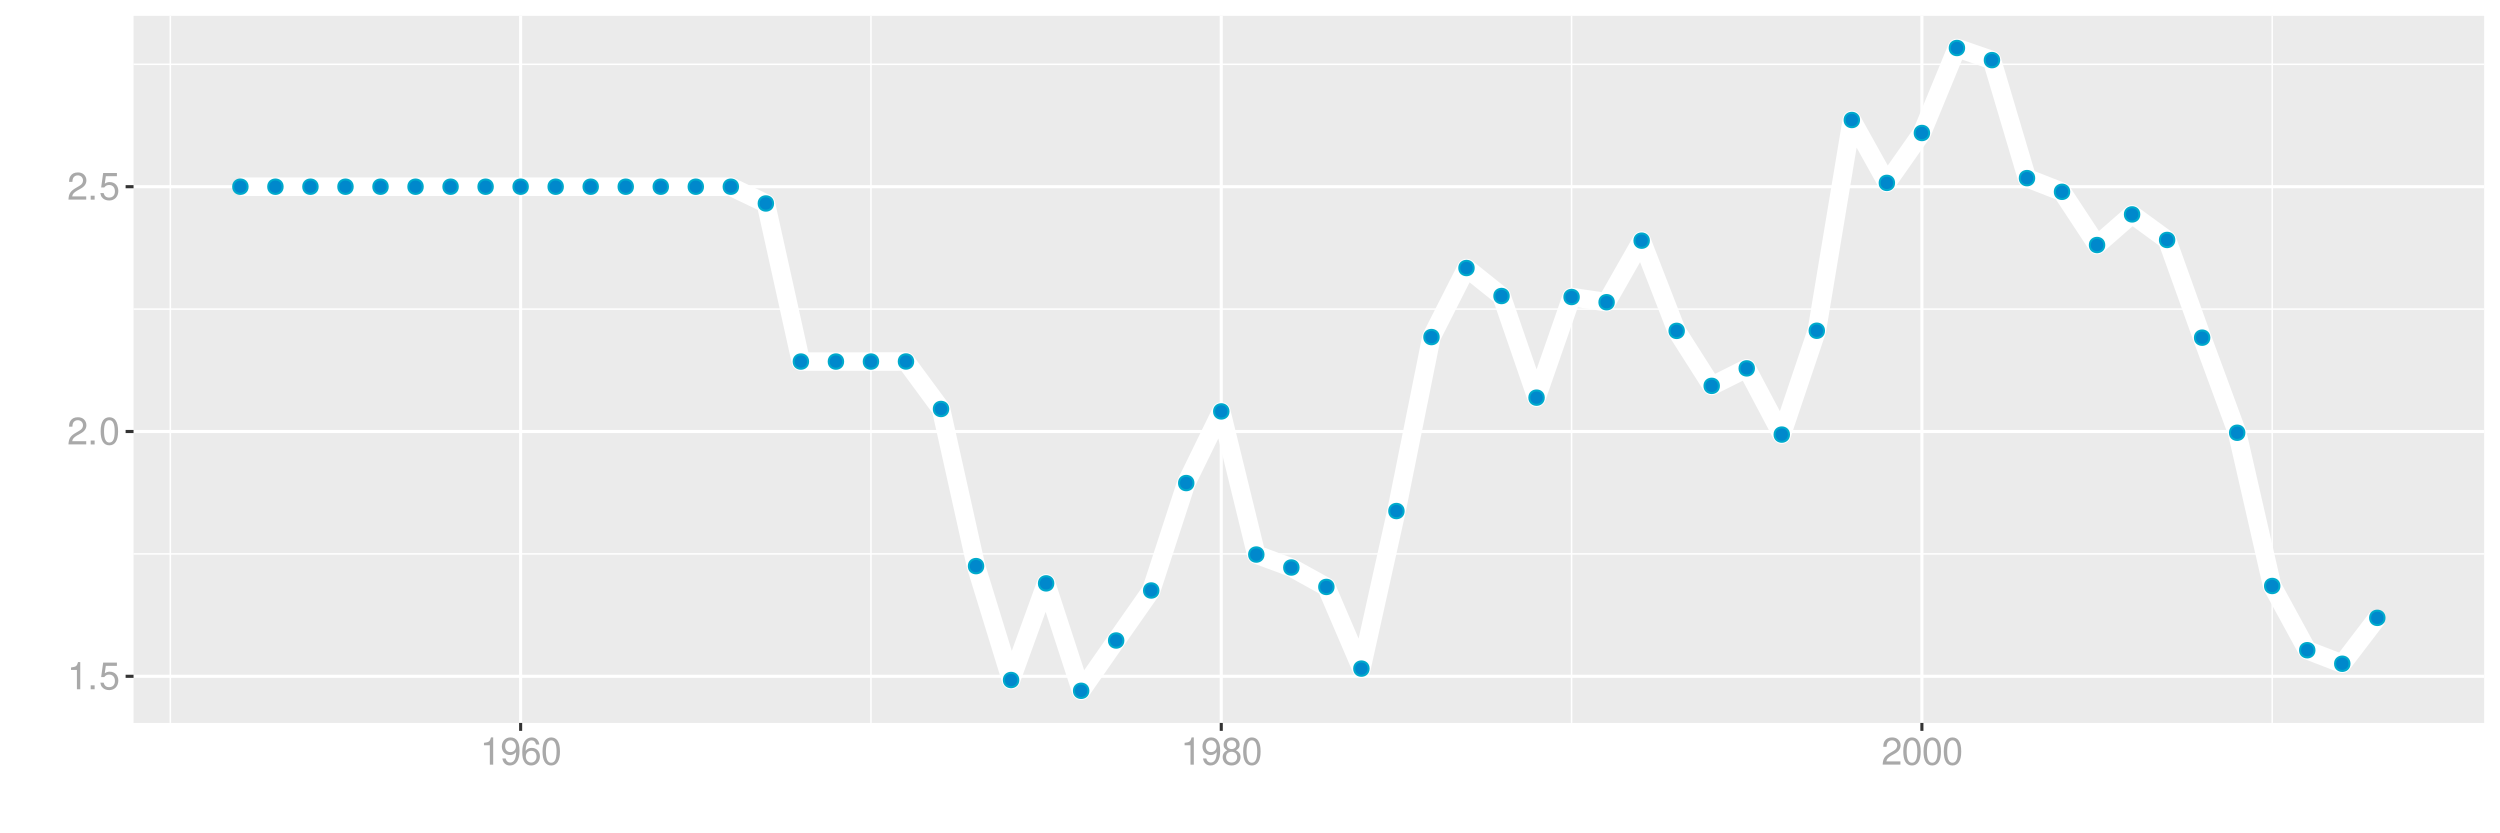 <?xml version="1.0" encoding="UTF-8"?>
<svg xmlns="http://www.w3.org/2000/svg" xmlns:xlink="http://www.w3.org/1999/xlink" width="864pt" height="288pt" viewBox="0 0 864 288" version="1.1">
<defs>
<g>
<symbol overflow="visible" id="glyph0-0">
<path style="stroke:none;" d=""/>
</symbol>
<symbol overflow="visible" id="glyph0-1">
<path style="stroke:none;" d="M 3.359 -6.688 L 3.359 0 L 4.516 0 L 4.516 -9.406 L 3.75 -9.406 C 3.359 -7.953 3.094 -7.766 1.328 -7.531 L 1.328 -6.688 Z M 3.359 -6.688 "/>
</symbol>
<symbol overflow="visible" id="glyph0-2">
<path style="stroke:none;" d="M 2.484 -1.359 L 1.125 -1.359 L 1.125 0 L 2.484 0 Z M 2.484 -1.359 "/>
</symbol>
<symbol overflow="visible" id="glyph0-3">
<path style="stroke:none;" d="M 6.188 -9.219 L 1.438 -9.219 L 0.734 -4.203 L 1.797 -4.203 C 2.328 -4.844 2.766 -5.062 3.5 -5.062 C 4.734 -5.062 5.5 -4.219 5.5 -2.844 C 5.5 -1.516 4.734 -0.719 3.484 -0.719 C 2.484 -0.719 1.875 -1.219 1.594 -2.266 L 0.453 -2.266 C 0.609 -1.516 0.734 -1.141 1.016 -0.812 C 1.531 -0.109 2.469 0.297 3.516 0.297 C 5.375 0.297 6.672 -1.047 6.672 -3 C 6.672 -4.828 5.453 -6.078 3.688 -6.078 C 3.047 -6.078 2.516 -5.906 1.984 -5.516 L 2.359 -8.094 L 6.188 -8.094 Z M 6.188 -9.219 "/>
</symbol>
<symbol overflow="visible" id="glyph0-4">
<path style="stroke:none;" d="M 6.578 -1.125 L 1.734 -1.125 C 1.844 -1.906 2.266 -2.406 3.391 -3.094 L 4.688 -3.828 C 5.984 -4.531 6.641 -5.5 6.641 -6.656 C 6.641 -7.438 6.328 -8.156 5.781 -8.672 C 5.234 -9.172 4.562 -9.406 3.688 -9.406 C 2.516 -9.406 1.656 -8.984 1.141 -8.172 C 0.812 -7.688 0.672 -7.094 0.656 -6.156 L 1.797 -6.156 C 1.828 -6.781 1.906 -7.156 2.062 -7.469 C 2.359 -8.047 2.969 -8.391 3.656 -8.391 C 4.688 -8.391 5.469 -7.641 5.469 -6.625 C 5.469 -5.875 5.047 -5.219 4.219 -4.766 L 3.031 -4.062 C 1.109 -2.953 0.547 -2.062 0.438 -0.016 L 6.578 -0.016 Z M 6.578 -1.125 "/>
</symbol>
<symbol overflow="visible" id="glyph0-5">
<path style="stroke:none;" d="M 3.578 -9.406 C 2.719 -9.406 1.938 -9.016 1.453 -8.375 C 0.859 -7.547 0.562 -6.297 0.562 -4.547 C 0.562 -1.375 1.594 0.297 3.578 0.297 C 5.531 0.297 6.594 -1.375 6.594 -4.469 C 6.594 -6.297 6.312 -7.516 5.688 -8.375 C 5.219 -9.016 4.453 -9.406 3.578 -9.406 Z M 3.578 -8.391 C 4.812 -8.391 5.422 -7.125 5.422 -4.578 C 5.422 -1.891 4.828 -0.656 3.547 -0.656 C 2.344 -0.656 1.734 -1.953 1.734 -4.531 C 1.734 -7.125 2.344 -8.391 3.578 -8.391 Z M 3.578 -8.391 "/>
</symbol>
<symbol overflow="visible" id="glyph0-6">
<path style="stroke:none;" d="M 0.688 -2.141 C 0.906 -0.609 1.891 0.297 3.297 0.297 C 4.328 0.297 5.234 -0.188 5.781 -1.047 C 6.359 -1.969 6.609 -3.109 6.609 -4.812 C 6.609 -6.391 6.391 -7.391 5.844 -8.234 C 5.328 -9 4.531 -9.406 3.516 -9.406 C 1.75 -9.406 0.5 -8.094 0.5 -6.266 C 0.5 -4.531 1.656 -3.312 3.328 -3.312 C 4.203 -3.312 4.844 -3.625 5.438 -4.344 C 5.422 -2 4.688 -0.719 3.375 -0.719 C 2.578 -0.719 2.016 -1.234 1.828 -2.141 Z M 3.5 -8.391 C 4.562 -8.391 5.375 -7.5 5.375 -6.297 C 5.375 -5.141 4.594 -4.328 3.453 -4.328 C 2.359 -4.328 1.656 -5.109 1.656 -6.359 C 1.656 -7.547 2.438 -8.391 3.5 -8.391 Z M 3.5 -8.391 "/>
</symbol>
<symbol overflow="visible" id="glyph0-7">
<path style="stroke:none;" d="M 6.469 -6.953 C 6.25 -8.484 5.266 -9.406 3.859 -9.406 C 2.844 -9.406 1.938 -8.906 1.391 -8.062 C 0.812 -7.141 0.562 -6 0.562 -4.297 C 0.562 -2.703 0.781 -1.703 1.344 -0.875 C 1.828 -0.109 2.641 0.297 3.656 0.297 C 5.406 0.297 6.672 -1.016 6.672 -2.844 C 6.672 -4.578 5.5 -5.797 3.844 -5.797 C 2.938 -5.797 2.219 -5.453 1.734 -4.766 C 1.734 -7.094 2.469 -8.391 3.781 -8.391 C 4.594 -8.391 5.141 -7.859 5.328 -6.953 Z M 3.703 -4.781 C 4.812 -4.781 5.5 -4 5.5 -2.75 C 5.5 -1.578 4.719 -0.719 3.672 -0.719 C 2.594 -0.719 1.797 -1.609 1.797 -2.812 C 1.797 -3.984 2.578 -4.781 3.703 -4.781 Z M 3.703 -4.781 "/>
</symbol>
<symbol overflow="visible" id="glyph0-8">
<path style="stroke:none;" d="M 5.078 -4.953 C 6.047 -5.531 6.344 -6 6.344 -6.891 C 6.344 -8.375 5.219 -9.406 3.578 -9.406 C 1.953 -9.406 0.812 -8.375 0.812 -6.906 C 0.812 -6 1.109 -5.547 2.047 -4.953 C 1 -4.422 0.484 -3.656 0.484 -2.609 C 0.484 -0.891 1.734 0.297 3.578 0.297 C 5.391 0.297 6.672 -0.891 6.672 -2.609 C 6.672 -3.656 6.156 -4.422 5.078 -4.953 Z M 3.578 -8.391 C 4.547 -8.391 5.172 -7.797 5.172 -6.859 C 5.172 -5.984 4.531 -5.391 3.578 -5.391 C 2.594 -5.391 1.969 -5.984 1.969 -6.891 C 1.969 -7.797 2.594 -8.391 3.578 -8.391 Z M 3.578 -4.438 C 4.719 -4.438 5.5 -3.672 5.5 -2.594 C 5.5 -1.453 4.734 -0.719 3.547 -0.719 C 2.438 -0.719 1.656 -1.484 1.656 -2.578 C 1.656 -3.688 2.422 -4.438 3.578 -4.438 Z M 3.578 -4.438 "/>
</symbol>
</g>
<clipPath id="clip1">
  <path d="M 46.152 5.48 L 858.523 5.48 L 858.523 249.852 L 46.152 249.852 Z M 46.152 5.48 "/>
</clipPath>
<clipPath id="clip2">
  <path d="M 46.152 191 L 858.523 191 L 858.523 192 L 46.152 192 Z M 46.152 191 "/>
</clipPath>
<clipPath id="clip3">
  <path d="M 46.152 106 L 858.523 106 L 858.523 108 L 46.152 108 Z M 46.152 106 "/>
</clipPath>
<clipPath id="clip4">
  <path d="M 46.152 21 L 858.523 21 L 858.523 23 L 46.152 23 Z M 46.152 21 "/>
</clipPath>
<clipPath id="clip5">
  <path d="M 58 5.48 L 60 5.48 L 60 249.852 L 58 249.852 Z M 58 5.48 "/>
</clipPath>
<clipPath id="clip6">
  <path d="M 300 5.48 L 302 5.48 L 302 249.852 L 300 249.852 Z M 300 5.48 "/>
</clipPath>
<clipPath id="clip7">
  <path d="M 542 5.48 L 544 5.48 L 544 249.852 L 542 249.852 Z M 542 5.48 "/>
</clipPath>
<clipPath id="clip8">
  <path d="M 785 5.48 L 786 5.48 L 786 249.852 L 785 249.852 Z M 785 5.48 "/>
</clipPath>
<clipPath id="clip9">
  <path d="M 46.152 233 L 858.523 233 L 858.523 235 L 46.152 235 Z M 46.152 233 "/>
</clipPath>
<clipPath id="clip10">
  <path d="M 46.152 148 L 858.523 148 L 858.523 150 L 46.152 150 Z M 46.152 148 "/>
</clipPath>
<clipPath id="clip11">
  <path d="M 46.152 63 L 858.523 63 L 858.523 66 L 46.152 66 Z M 46.152 63 "/>
</clipPath>
<clipPath id="clip12">
  <path d="M 179 5.48 L 181 5.48 L 181 249.852 L 179 249.852 Z M 179 5.48 "/>
</clipPath>
<clipPath id="clip13">
  <path d="M 421 5.48 L 423 5.48 L 423 249.852 L 421 249.852 Z M 421 5.48 "/>
</clipPath>
<clipPath id="clip14">
  <path d="M 663 5.48 L 665 5.48 L 665 249.852 L 663 249.852 Z M 663 5.48 "/>
</clipPath>
</defs>
<g id="surface48701">
<rect x="0" y="0" width="864" height="288" style="fill:rgb(100%,100%,100%);fill-opacity:1;stroke:none;"/>
<rect x="0" y="0" width="864" height="288" style="fill:rgb(100%,100%,100%);fill-opacity:1;stroke:none;"/>
<path style="fill:none;stroke-width:1.067;stroke-linecap:round;stroke-linejoin:round;stroke:rgb(100%,100%,100%);stroke-opacity:1;stroke-miterlimit:10;" d="M 0 288 L 864 288 L 864 0 L 0 0 Z M 0 288 "/>
<g clip-path="url(#clip1)" clip-rule="nonzero">
<path style=" stroke:none;fill-rule:nonzero;fill:rgb(92.157%,92.157%,92.157%);fill-opacity:1;" d="M 46.152 249.848 L 858.523 249.848 L 858.523 5.477 L 46.152 5.477 Z M 46.152 249.848 "/>
</g>
<g clip-path="url(#clip2)" clip-rule="nonzero">
<path style="fill:none;stroke-width:0.533;stroke-linecap:butt;stroke-linejoin:round;stroke:rgb(100%,100%,100%);stroke-opacity:1;stroke-miterlimit:10;" d="M 46.152 191.43 L 858.52 191.43 "/>
</g>
<g clip-path="url(#clip3)" clip-rule="nonzero">
<path style="fill:none;stroke-width:0.533;stroke-linecap:butt;stroke-linejoin:round;stroke:rgb(100%,100%,100%);stroke-opacity:1;stroke-miterlimit:10;" d="M 46.152 106.828 L 858.52 106.828 "/>
</g>
<g clip-path="url(#clip4)" clip-rule="nonzero">
<path style="fill:none;stroke-width:0.533;stroke-linecap:butt;stroke-linejoin:round;stroke:rgb(100%,100%,100%);stroke-opacity:1;stroke-miterlimit:10;" d="M 46.152 22.223 L 858.52 22.223 "/>
</g>
<g clip-path="url(#clip5)" clip-rule="nonzero">
<path style="fill:none;stroke-width:0.533;stroke-linecap:butt;stroke-linejoin:round;stroke:rgb(100%,100%,100%);stroke-opacity:1;stroke-miterlimit:10;" d="M 58.863 249.848 L 58.863 5.48 "/>
</g>
<g clip-path="url(#clip6)" clip-rule="nonzero">
<path style="fill:none;stroke-width:0.533;stroke-linecap:butt;stroke-linejoin:round;stroke:rgb(100%,100%,100%);stroke-opacity:1;stroke-miterlimit:10;" d="M 301 249.848 L 301 5.48 "/>
</g>
<g clip-path="url(#clip7)" clip-rule="nonzero">
<path style="fill:none;stroke-width:0.533;stroke-linecap:butt;stroke-linejoin:round;stroke:rgb(100%,100%,100%);stroke-opacity:1;stroke-miterlimit:10;" d="M 543.137 249.848 L 543.137 5.48 "/>
</g>
<g clip-path="url(#clip8)" clip-rule="nonzero">
<path style="fill:none;stroke-width:0.533;stroke-linecap:butt;stroke-linejoin:round;stroke:rgb(100%,100%,100%);stroke-opacity:1;stroke-miterlimit:10;" d="M 785.273 249.848 L 785.273 5.48 "/>
</g>
<g clip-path="url(#clip9)" clip-rule="nonzero">
<path style="fill:none;stroke-width:1.067;stroke-linecap:butt;stroke-linejoin:round;stroke:rgb(100%,100%,100%);stroke-opacity:1;stroke-miterlimit:10;" d="M 46.152 233.73 L 858.52 233.73 "/>
</g>
<g clip-path="url(#clip10)" clip-rule="nonzero">
<path style="fill:none;stroke-width:1.067;stroke-linecap:butt;stroke-linejoin:round;stroke:rgb(100%,100%,100%);stroke-opacity:1;stroke-miterlimit:10;" d="M 46.152 149.129 L 858.52 149.129 "/>
</g>
<g clip-path="url(#clip11)" clip-rule="nonzero">
<path style="fill:none;stroke-width:1.067;stroke-linecap:butt;stroke-linejoin:round;stroke:rgb(100%,100%,100%);stroke-opacity:1;stroke-miterlimit:10;" d="M 46.152 64.523 L 858.52 64.523 "/>
</g>
<g clip-path="url(#clip12)" clip-rule="nonzero">
<path style="fill:none;stroke-width:1.067;stroke-linecap:butt;stroke-linejoin:round;stroke:rgb(100%,100%,100%);stroke-opacity:1;stroke-miterlimit:10;" d="M 179.93 249.848 L 179.93 5.48 "/>
</g>
<g clip-path="url(#clip13)" clip-rule="nonzero">
<path style="fill:none;stroke-width:1.067;stroke-linecap:butt;stroke-linejoin:round;stroke:rgb(100%,100%,100%);stroke-opacity:1;stroke-miterlimit:10;" d="M 422.07 249.848 L 422.07 5.48 "/>
</g>
<g clip-path="url(#clip14)" clip-rule="nonzero">
<path style="fill:none;stroke-width:1.067;stroke-linecap:butt;stroke-linejoin:round;stroke:rgb(100%,100%,100%);stroke-opacity:1;stroke-miterlimit:10;" d="M 664.207 249.848 L 664.207 5.48 "/>
</g>
<path style="fill:none;stroke-width:6.402;stroke-linecap:butt;stroke-linejoin:round;stroke:rgb(100%,100%,100%);stroke-opacity:1;stroke-miterlimit:10;" d="M 83.078 64.527 L 252.574 64.527 L 264.68 70.32 L 276.785 124.957 L 301 124.957 L 313.105 124.93 L 325.215 141.344 L 337.32 195.652 L 349.426 235.016 L 361.535 201.609 L 373.641 238.742 L 385.746 221.359 L 397.855 204.074 L 409.961 166.945 L 422.07 142.188 L 434.176 191.652 L 446.281 196.133 L 458.391 202.844 L 470.496 231.074 L 482.602 176.617 L 494.711 116.492 L 506.816 92.629 L 518.922 102.305 L 531.031 137.43 L 543.137 102.648 L 555.242 104.449 L 567.352 83.172 L 579.457 114.348 L 591.562 133.359 L 603.672 127.312 L 615.777 150.199 L 627.887 114.305 L 639.992 41.473 L 652.098 63.211 L 664.207 45.965 L 676.312 16.586 L 688.418 20.777 L 700.527 61.559 L 712.633 66.289 L 724.738 84.684 L 736.848 74.098 L 748.953 82.93 L 761.059 116.703 L 773.168 149.562 L 785.273 202.516 L 797.383 224.715 L 809.488 229.391 L 821.594 213.535 "/>
<path style="fill-rule:nonzero;fill:rgb(0%,53.333%,80%);fill-opacity:1;stroke-width:0.709;stroke-linecap:round;stroke-linejoin:round;stroke:rgb(0%,66.667%,80%);stroke-opacity:1;stroke-miterlimit:10;" d="M 85.566 64.527 C 85.566 67.844 80.59 67.844 80.59 64.527 C 80.59 61.207 85.566 61.207 85.566 64.527 "/>
<path style="fill-rule:nonzero;fill:rgb(0%,53.333%,80%);fill-opacity:1;stroke-width:0.709;stroke-linecap:round;stroke-linejoin:round;stroke:rgb(0%,66.667%,80%);stroke-opacity:1;stroke-miterlimit:10;" d="M 97.672 64.527 C 97.672 67.844 92.695 67.844 92.695 64.527 C 92.695 61.207 97.672 61.207 97.672 64.527 "/>
<path style="fill-rule:nonzero;fill:rgb(0%,53.333%,80%);fill-opacity:1;stroke-width:0.709;stroke-linecap:round;stroke-linejoin:round;stroke:rgb(0%,66.667%,80%);stroke-opacity:1;stroke-miterlimit:10;" d="M 109.777 64.527 C 109.777 67.844 104.801 67.844 104.801 64.527 C 104.801 61.207 109.777 61.207 109.777 64.527 "/>
<path style="fill-rule:nonzero;fill:rgb(0%,53.333%,80%);fill-opacity:1;stroke-width:0.709;stroke-linecap:round;stroke-linejoin:round;stroke:rgb(0%,66.667%,80%);stroke-opacity:1;stroke-miterlimit:10;" d="M 121.887 64.527 C 121.887 67.844 116.91 67.844 116.91 64.527 C 116.91 61.207 121.887 61.207 121.887 64.527 "/>
<path style="fill-rule:nonzero;fill:rgb(0%,53.333%,80%);fill-opacity:1;stroke-width:0.709;stroke-linecap:round;stroke-linejoin:round;stroke:rgb(0%,66.667%,80%);stroke-opacity:1;stroke-miterlimit:10;" d="M 133.992 64.527 C 133.992 67.844 129.016 67.844 129.016 64.527 C 129.016 61.207 133.992 61.207 133.992 64.527 "/>
<path style="fill-rule:nonzero;fill:rgb(0%,53.333%,80%);fill-opacity:1;stroke-width:0.709;stroke-linecap:round;stroke-linejoin:round;stroke:rgb(0%,66.667%,80%);stroke-opacity:1;stroke-miterlimit:10;" d="M 146.098 64.527 C 146.098 67.844 141.121 67.844 141.121 64.527 C 141.121 61.207 146.098 61.207 146.098 64.527 "/>
<path style="fill-rule:nonzero;fill:rgb(0%,53.333%,80%);fill-opacity:1;stroke-width:0.709;stroke-linecap:round;stroke-linejoin:round;stroke:rgb(0%,66.667%,80%);stroke-opacity:1;stroke-miterlimit:10;" d="M 158.207 64.527 C 158.207 67.844 153.23 67.844 153.23 64.527 C 153.23 61.207 158.207 61.207 158.207 64.527 "/>
<path style="fill-rule:nonzero;fill:rgb(0%,53.333%,80%);fill-opacity:1;stroke-width:0.709;stroke-linecap:round;stroke-linejoin:round;stroke:rgb(0%,66.667%,80%);stroke-opacity:1;stroke-miterlimit:10;" d="M 170.312 64.527 C 170.312 67.844 165.336 67.844 165.336 64.527 C 165.336 61.207 170.312 61.207 170.312 64.527 "/>
<path style="fill-rule:nonzero;fill:rgb(0%,53.333%,80%);fill-opacity:1;stroke-width:0.709;stroke-linecap:round;stroke-linejoin:round;stroke:rgb(0%,66.667%,80%);stroke-opacity:1;stroke-miterlimit:10;" d="M 182.418 64.527 C 182.418 67.844 177.441 67.844 177.441 64.527 C 177.441 61.207 182.418 61.207 182.418 64.527 "/>
<path style="fill-rule:nonzero;fill:rgb(0%,53.333%,80%);fill-opacity:1;stroke-width:0.709;stroke-linecap:round;stroke-linejoin:round;stroke:rgb(0%,66.667%,80%);stroke-opacity:1;stroke-miterlimit:10;" d="M 194.527 64.527 C 194.527 67.844 189.551 67.844 189.551 64.527 C 189.551 61.207 194.527 61.207 194.527 64.527 "/>
<path style="fill-rule:nonzero;fill:rgb(0%,53.333%,80%);fill-opacity:1;stroke-width:0.709;stroke-linecap:round;stroke-linejoin:round;stroke:rgb(0%,66.667%,80%);stroke-opacity:1;stroke-miterlimit:10;" d="M 206.633 64.527 C 206.633 67.844 201.656 67.844 201.656 64.527 C 201.656 61.207 206.633 61.207 206.633 64.527 "/>
<path style="fill-rule:nonzero;fill:rgb(0%,53.333%,80%);fill-opacity:1;stroke-width:0.709;stroke-linecap:round;stroke-linejoin:round;stroke:rgb(0%,66.667%,80%);stroke-opacity:1;stroke-miterlimit:10;" d="M 218.742 64.527 C 218.742 67.844 213.766 67.844 213.766 64.527 C 213.766 61.207 218.742 61.207 218.742 64.527 "/>
<path style="fill-rule:nonzero;fill:rgb(0%,53.333%,80%);fill-opacity:1;stroke-width:0.709;stroke-linecap:round;stroke-linejoin:round;stroke:rgb(0%,66.667%,80%);stroke-opacity:1;stroke-miterlimit:10;" d="M 230.848 64.527 C 230.848 67.844 225.871 67.844 225.871 64.527 C 225.871 61.207 230.848 61.207 230.848 64.527 "/>
<path style="fill-rule:nonzero;fill:rgb(0%,53.333%,80%);fill-opacity:1;stroke-width:0.709;stroke-linecap:round;stroke-linejoin:round;stroke:rgb(0%,66.667%,80%);stroke-opacity:1;stroke-miterlimit:10;" d="M 242.953 64.527 C 242.953 67.844 237.977 67.844 237.977 64.527 C 237.977 61.207 242.953 61.207 242.953 64.527 "/>
<path style="fill-rule:nonzero;fill:rgb(0%,53.333%,80%);fill-opacity:1;stroke-width:0.709;stroke-linecap:round;stroke-linejoin:round;stroke:rgb(0%,66.667%,80%);stroke-opacity:1;stroke-miterlimit:10;" d="M 255.062 64.527 C 255.062 67.844 250.086 67.844 250.086 64.527 C 250.086 61.207 255.062 61.207 255.062 64.527 "/>
<path style="fill-rule:nonzero;fill:rgb(0%,53.333%,80%);fill-opacity:1;stroke-width:0.709;stroke-linecap:round;stroke-linejoin:round;stroke:rgb(0%,66.667%,80%);stroke-opacity:1;stroke-miterlimit:10;" d="M 267.168 70.32 C 267.168 73.637 262.191 73.637 262.191 70.32 C 262.191 67.004 267.168 67.004 267.168 70.32 "/>
<path style="fill-rule:nonzero;fill:rgb(0%,53.333%,80%);fill-opacity:1;stroke-width:0.709;stroke-linecap:round;stroke-linejoin:round;stroke:rgb(0%,66.667%,80%);stroke-opacity:1;stroke-miterlimit:10;" d="M 279.273 124.957 C 279.273 128.273 274.297 128.273 274.297 124.957 C 274.297 121.637 279.273 121.637 279.273 124.957 "/>
<path style="fill-rule:nonzero;fill:rgb(0%,53.333%,80%);fill-opacity:1;stroke-width:0.709;stroke-linecap:round;stroke-linejoin:round;stroke:rgb(0%,66.667%,80%);stroke-opacity:1;stroke-miterlimit:10;" d="M 291.383 124.957 C 291.383 128.273 286.406 128.273 286.406 124.957 C 286.406 121.637 291.383 121.637 291.383 124.957 "/>
<path style="fill-rule:nonzero;fill:rgb(0%,53.333%,80%);fill-opacity:1;stroke-width:0.709;stroke-linecap:round;stroke-linejoin:round;stroke:rgb(0%,66.667%,80%);stroke-opacity:1;stroke-miterlimit:10;" d="M 303.488 124.957 C 303.488 128.273 298.512 128.273 298.512 124.957 C 298.512 121.637 303.488 121.637 303.488 124.957 "/>
<path style="fill-rule:nonzero;fill:rgb(0%,53.333%,80%);fill-opacity:1;stroke-width:0.709;stroke-linecap:round;stroke-linejoin:round;stroke:rgb(0%,66.667%,80%);stroke-opacity:1;stroke-miterlimit:10;" d="M 315.594 124.93 C 315.594 128.246 310.617 128.246 310.617 124.93 C 310.617 121.613 315.594 121.613 315.594 124.93 "/>
<path style="fill-rule:nonzero;fill:rgb(0%,53.333%,80%);fill-opacity:1;stroke-width:0.709;stroke-linecap:round;stroke-linejoin:round;stroke:rgb(0%,66.667%,80%);stroke-opacity:1;stroke-miterlimit:10;" d="M 327.703 141.344 C 327.703 144.66 322.727 144.66 322.727 141.344 C 322.727 138.027 327.703 138.027 327.703 141.344 "/>
<path style="fill-rule:nonzero;fill:rgb(0%,53.333%,80%);fill-opacity:1;stroke-width:0.709;stroke-linecap:round;stroke-linejoin:round;stroke:rgb(0%,66.667%,80%);stroke-opacity:1;stroke-miterlimit:10;" d="M 339.809 195.652 C 339.809 198.969 334.832 198.969 334.832 195.652 C 334.832 192.332 339.809 192.332 339.809 195.652 "/>
<path style="fill-rule:nonzero;fill:rgb(0%,53.333%,80%);fill-opacity:1;stroke-width:0.709;stroke-linecap:round;stroke-linejoin:round;stroke:rgb(0%,66.667%,80%);stroke-opacity:1;stroke-miterlimit:10;" d="M 351.914 235.016 C 351.914 238.336 346.938 238.336 346.938 235.016 C 346.938 231.699 351.914 231.699 351.914 235.016 "/>
<path style="fill-rule:nonzero;fill:rgb(0%,53.333%,80%);fill-opacity:1;stroke-width:0.709;stroke-linecap:round;stroke-linejoin:round;stroke:rgb(0%,66.667%,80%);stroke-opacity:1;stroke-miterlimit:10;" d="M 364.023 201.609 C 364.023 204.93 359.047 204.93 359.047 201.609 C 359.047 198.293 364.023 198.293 364.023 201.609 "/>
<path style="fill-rule:nonzero;fill:rgb(0%,53.333%,80%);fill-opacity:1;stroke-width:0.709;stroke-linecap:round;stroke-linejoin:round;stroke:rgb(0%,66.667%,80%);stroke-opacity:1;stroke-miterlimit:10;" d="M 376.129 238.742 C 376.129 242.059 371.152 242.059 371.152 238.742 C 371.152 235.426 376.129 235.426 376.129 238.742 "/>
<path style="fill-rule:nonzero;fill:rgb(0%,53.333%,80%);fill-opacity:1;stroke-width:0.709;stroke-linecap:round;stroke-linejoin:round;stroke:rgb(0%,66.667%,80%);stroke-opacity:1;stroke-miterlimit:10;" d="M 388.234 221.359 C 388.234 224.676 383.258 224.676 383.258 221.359 C 383.258 218.039 388.234 218.039 388.234 221.359 "/>
<path style="fill-rule:nonzero;fill:rgb(0%,53.333%,80%);fill-opacity:1;stroke-width:0.709;stroke-linecap:round;stroke-linejoin:round;stroke:rgb(0%,66.667%,80%);stroke-opacity:1;stroke-miterlimit:10;" d="M 400.344 204.074 C 400.344 207.391 395.367 207.391 395.367 204.074 C 395.367 200.758 400.344 200.758 400.344 204.074 "/>
<path style="fill-rule:nonzero;fill:rgb(0%,53.333%,80%);fill-opacity:1;stroke-width:0.709;stroke-linecap:round;stroke-linejoin:round;stroke:rgb(0%,66.667%,80%);stroke-opacity:1;stroke-miterlimit:10;" d="M 412.449 166.945 C 412.449 170.262 407.473 170.262 407.473 166.945 C 407.473 163.629 412.449 163.629 412.449 166.945 "/>
<path style="fill-rule:nonzero;fill:rgb(0%,53.333%,80%);fill-opacity:1;stroke-width:0.709;stroke-linecap:round;stroke-linejoin:round;stroke:rgb(0%,66.667%,80%);stroke-opacity:1;stroke-miterlimit:10;" d="M 424.559 142.188 C 424.559 145.504 419.582 145.504 419.582 142.188 C 419.582 138.867 424.559 138.867 424.559 142.188 "/>
<path style="fill-rule:nonzero;fill:rgb(0%,53.333%,80%);fill-opacity:1;stroke-width:0.709;stroke-linecap:round;stroke-linejoin:round;stroke:rgb(0%,66.667%,80%);stroke-opacity:1;stroke-miterlimit:10;" d="M 436.664 191.652 C 436.664 194.973 431.688 194.973 431.688 191.652 C 431.688 188.336 436.664 188.336 436.664 191.652 "/>
<path style="fill-rule:nonzero;fill:rgb(0%,53.333%,80%);fill-opacity:1;stroke-width:0.709;stroke-linecap:round;stroke-linejoin:round;stroke:rgb(0%,66.667%,80%);stroke-opacity:1;stroke-miterlimit:10;" d="M 448.77 196.133 C 448.77 199.453 443.793 199.453 443.793 196.133 C 443.793 192.816 448.77 192.816 448.77 196.133 "/>
<path style="fill-rule:nonzero;fill:rgb(0%,53.333%,80%);fill-opacity:1;stroke-width:0.709;stroke-linecap:round;stroke-linejoin:round;stroke:rgb(0%,66.667%,80%);stroke-opacity:1;stroke-miterlimit:10;" d="M 460.879 202.844 C 460.879 206.16 455.902 206.16 455.902 202.844 C 455.902 199.527 460.879 199.527 460.879 202.844 "/>
<path style="fill-rule:nonzero;fill:rgb(0%,53.333%,80%);fill-opacity:1;stroke-width:0.709;stroke-linecap:round;stroke-linejoin:round;stroke:rgb(0%,66.667%,80%);stroke-opacity:1;stroke-miterlimit:10;" d="M 472.984 231.074 C 472.984 234.391 468.008 234.391 468.008 231.074 C 468.008 227.754 472.984 227.754 472.984 231.074 "/>
<path style="fill-rule:nonzero;fill:rgb(0%,53.333%,80%);fill-opacity:1;stroke-width:0.709;stroke-linecap:round;stroke-linejoin:round;stroke:rgb(0%,66.667%,80%);stroke-opacity:1;stroke-miterlimit:10;" d="M 485.09 176.617 C 485.09 179.934 480.113 179.934 480.113 176.617 C 480.113 173.301 485.09 173.301 485.09 176.617 "/>
<path style="fill-rule:nonzero;fill:rgb(0%,53.333%,80%);fill-opacity:1;stroke-width:0.709;stroke-linecap:round;stroke-linejoin:round;stroke:rgb(0%,66.667%,80%);stroke-opacity:1;stroke-miterlimit:10;" d="M 497.199 116.492 C 497.199 119.809 492.223 119.809 492.223 116.492 C 492.223 113.176 497.199 113.176 497.199 116.492 "/>
<path style="fill-rule:nonzero;fill:rgb(0%,53.333%,80%);fill-opacity:1;stroke-width:0.709;stroke-linecap:round;stroke-linejoin:round;stroke:rgb(0%,66.667%,80%);stroke-opacity:1;stroke-miterlimit:10;" d="M 509.305 92.629 C 509.305 95.945 504.328 95.945 504.328 92.629 C 504.328 89.312 509.305 89.312 509.305 92.629 "/>
<path style="fill-rule:nonzero;fill:rgb(0%,53.333%,80%);fill-opacity:1;stroke-width:0.709;stroke-linecap:round;stroke-linejoin:round;stroke:rgb(0%,66.667%,80%);stroke-opacity:1;stroke-miterlimit:10;" d="M 521.41 102.305 C 521.41 105.621 516.434 105.621 516.434 102.305 C 516.434 98.988 521.41 98.988 521.41 102.305 "/>
<path style="fill-rule:nonzero;fill:rgb(0%,53.333%,80%);fill-opacity:1;stroke-width:0.709;stroke-linecap:round;stroke-linejoin:round;stroke:rgb(0%,66.667%,80%);stroke-opacity:1;stroke-miterlimit:10;" d="M 533.52 137.43 C 533.52 140.75 528.543 140.75 528.543 137.43 C 528.543 134.113 533.52 134.113 533.52 137.43 "/>
<path style="fill-rule:nonzero;fill:rgb(0%,53.333%,80%);fill-opacity:1;stroke-width:0.709;stroke-linecap:round;stroke-linejoin:round;stroke:rgb(0%,66.667%,80%);stroke-opacity:1;stroke-miterlimit:10;" d="M 545.625 102.648 C 545.625 105.965 540.648 105.965 540.648 102.648 C 540.648 99.332 545.625 99.332 545.625 102.648 "/>
<path style="fill-rule:nonzero;fill:rgb(0%,53.333%,80%);fill-opacity:1;stroke-width:0.709;stroke-linecap:round;stroke-linejoin:round;stroke:rgb(0%,66.667%,80%);stroke-opacity:1;stroke-miterlimit:10;" d="M 557.73 104.449 C 557.73 107.766 552.754 107.766 552.754 104.449 C 552.754 101.129 557.73 101.129 557.73 104.449 "/>
<path style="fill-rule:nonzero;fill:rgb(0%,53.333%,80%);fill-opacity:1;stroke-width:0.709;stroke-linecap:round;stroke-linejoin:round;stroke:rgb(0%,66.667%,80%);stroke-opacity:1;stroke-miterlimit:10;" d="M 569.84 83.172 C 569.84 86.488 564.863 86.488 564.863 83.172 C 564.863 79.852 569.84 79.852 569.84 83.172 "/>
<path style="fill-rule:nonzero;fill:rgb(0%,53.333%,80%);fill-opacity:1;stroke-width:0.709;stroke-linecap:round;stroke-linejoin:round;stroke:rgb(0%,66.667%,80%);stroke-opacity:1;stroke-miterlimit:10;" d="M 581.945 114.348 C 581.945 117.668 576.969 117.668 576.969 114.348 C 576.969 111.031 581.945 111.031 581.945 114.348 "/>
<path style="fill-rule:nonzero;fill:rgb(0%,53.333%,80%);fill-opacity:1;stroke-width:0.709;stroke-linecap:round;stroke-linejoin:round;stroke:rgb(0%,66.667%,80%);stroke-opacity:1;stroke-miterlimit:10;" d="M 594.051 133.359 C 594.051 136.676 589.074 136.676 589.074 133.359 C 589.074 130.039 594.051 130.039 594.051 133.359 "/>
<path style="fill-rule:nonzero;fill:rgb(0%,53.333%,80%);fill-opacity:1;stroke-width:0.709;stroke-linecap:round;stroke-linejoin:round;stroke:rgb(0%,66.667%,80%);stroke-opacity:1;stroke-miterlimit:10;" d="M 606.16 127.312 C 606.16 130.629 601.184 130.629 601.184 127.312 C 601.184 123.996 606.16 123.996 606.16 127.312 "/>
<path style="fill-rule:nonzero;fill:rgb(0%,53.333%,80%);fill-opacity:1;stroke-width:0.709;stroke-linecap:round;stroke-linejoin:round;stroke:rgb(0%,66.667%,80%);stroke-opacity:1;stroke-miterlimit:10;" d="M 618.266 150.199 C 618.266 153.516 613.289 153.516 613.289 150.199 C 613.289 146.879 618.266 146.879 618.266 150.199 "/>
<path style="fill-rule:nonzero;fill:rgb(0%,53.333%,80%);fill-opacity:1;stroke-width:0.709;stroke-linecap:round;stroke-linejoin:round;stroke:rgb(0%,66.667%,80%);stroke-opacity:1;stroke-miterlimit:10;" d="M 630.375 114.305 C 630.375 117.625 625.398 117.625 625.398 114.305 C 625.398 110.988 630.375 110.988 630.375 114.305 "/>
<path style="fill-rule:nonzero;fill:rgb(0%,53.333%,80%);fill-opacity:1;stroke-width:0.709;stroke-linecap:round;stroke-linejoin:round;stroke:rgb(0%,66.667%,80%);stroke-opacity:1;stroke-miterlimit:10;" d="M 642.48 41.473 C 642.48 44.789 637.504 44.789 637.504 41.473 C 637.504 38.152 642.48 38.152 642.48 41.473 "/>
<path style="fill-rule:nonzero;fill:rgb(0%,53.333%,80%);fill-opacity:1;stroke-width:0.709;stroke-linecap:round;stroke-linejoin:round;stroke:rgb(0%,66.667%,80%);stroke-opacity:1;stroke-miterlimit:10;" d="M 654.586 63.211 C 654.586 66.527 649.609 66.527 649.609 63.211 C 649.609 59.891 654.586 59.891 654.586 63.211 "/>
<path style="fill-rule:nonzero;fill:rgb(0%,53.333%,80%);fill-opacity:1;stroke-width:0.709;stroke-linecap:round;stroke-linejoin:round;stroke:rgb(0%,66.667%,80%);stroke-opacity:1;stroke-miterlimit:10;" d="M 666.695 45.965 C 666.695 49.281 661.719 49.281 661.719 45.965 C 661.719 42.648 666.695 42.648 666.695 45.965 "/>
<path style="fill-rule:nonzero;fill:rgb(0%,53.333%,80%);fill-opacity:1;stroke-width:0.709;stroke-linecap:round;stroke-linejoin:round;stroke:rgb(0%,66.667%,80%);stroke-opacity:1;stroke-miterlimit:10;" d="M 678.801 16.586 C 678.801 19.906 673.824 19.906 673.824 16.586 C 673.824 13.27 678.801 13.27 678.801 16.586 "/>
<path style="fill-rule:nonzero;fill:rgb(0%,53.333%,80%);fill-opacity:1;stroke-width:0.709;stroke-linecap:round;stroke-linejoin:round;stroke:rgb(0%,66.667%,80%);stroke-opacity:1;stroke-miterlimit:10;" d="M 690.906 20.777 C 690.906 24.098 685.93 24.098 685.93 20.777 C 685.93 17.461 690.906 17.461 690.906 20.777 "/>
<path style="fill-rule:nonzero;fill:rgb(0%,53.333%,80%);fill-opacity:1;stroke-width:0.709;stroke-linecap:round;stroke-linejoin:round;stroke:rgb(0%,66.667%,80%);stroke-opacity:1;stroke-miterlimit:10;" d="M 703.016 61.559 C 703.016 64.879 698.039 64.879 698.039 61.559 C 698.039 58.242 703.016 58.242 703.016 61.559 "/>
<path style="fill-rule:nonzero;fill:rgb(0%,53.333%,80%);fill-opacity:1;stroke-width:0.709;stroke-linecap:round;stroke-linejoin:round;stroke:rgb(0%,66.667%,80%);stroke-opacity:1;stroke-miterlimit:10;" d="M 715.121 66.289 C 715.121 69.609 710.145 69.609 710.145 66.289 C 710.145 62.973 715.121 62.973 715.121 66.289 "/>
<path style="fill-rule:nonzero;fill:rgb(0%,53.333%,80%);fill-opacity:1;stroke-width:0.709;stroke-linecap:round;stroke-linejoin:round;stroke:rgb(0%,66.667%,80%);stroke-opacity:1;stroke-miterlimit:10;" d="M 727.227 84.684 C 727.227 88 722.25 88 722.25 84.684 C 722.25 81.367 727.227 81.367 727.227 84.684 "/>
<path style="fill-rule:nonzero;fill:rgb(0%,53.333%,80%);fill-opacity:1;stroke-width:0.709;stroke-linecap:round;stroke-linejoin:round;stroke:rgb(0%,66.667%,80%);stroke-opacity:1;stroke-miterlimit:10;" d="M 739.336 74.098 C 739.336 77.414 734.359 77.414 734.359 74.098 C 734.359 70.777 739.336 70.777 739.336 74.098 "/>
<path style="fill-rule:nonzero;fill:rgb(0%,53.333%,80%);fill-opacity:1;stroke-width:0.709;stroke-linecap:round;stroke-linejoin:round;stroke:rgb(0%,66.667%,80%);stroke-opacity:1;stroke-miterlimit:10;" d="M 751.441 82.93 C 751.441 86.246 746.465 86.246 746.465 82.93 C 746.465 79.609 751.441 79.609 751.441 82.93 "/>
<path style="fill-rule:nonzero;fill:rgb(0%,53.333%,80%);fill-opacity:1;stroke-width:0.709;stroke-linecap:round;stroke-linejoin:round;stroke:rgb(0%,66.667%,80%);stroke-opacity:1;stroke-miterlimit:10;" d="M 763.547 116.703 C 763.547 120.02 758.57 120.02 758.57 116.703 C 758.57 113.383 763.547 113.383 763.547 116.703 "/>
<path style="fill-rule:nonzero;fill:rgb(0%,53.333%,80%);fill-opacity:1;stroke-width:0.709;stroke-linecap:round;stroke-linejoin:round;stroke:rgb(0%,66.667%,80%);stroke-opacity:1;stroke-miterlimit:10;" d="M 775.656 149.562 C 775.656 152.879 770.68 152.879 770.68 149.562 C 770.68 146.246 775.656 146.246 775.656 149.562 "/>
<path style="fill-rule:nonzero;fill:rgb(0%,53.333%,80%);fill-opacity:1;stroke-width:0.709;stroke-linecap:round;stroke-linejoin:round;stroke:rgb(0%,66.667%,80%);stroke-opacity:1;stroke-miterlimit:10;" d="M 787.762 202.516 C 787.762 205.832 782.785 205.832 782.785 202.516 C 782.785 199.199 787.762 199.199 787.762 202.516 "/>
<path style="fill-rule:nonzero;fill:rgb(0%,53.333%,80%);fill-opacity:1;stroke-width:0.709;stroke-linecap:round;stroke-linejoin:round;stroke:rgb(0%,66.667%,80%);stroke-opacity:1;stroke-miterlimit:10;" d="M 799.871 224.715 C 799.871 228.035 794.895 228.035 794.895 224.715 C 794.895 221.398 799.871 221.398 799.871 224.715 "/>
<path style="fill-rule:nonzero;fill:rgb(0%,53.333%,80%);fill-opacity:1;stroke-width:0.709;stroke-linecap:round;stroke-linejoin:round;stroke:rgb(0%,66.667%,80%);stroke-opacity:1;stroke-miterlimit:10;" d="M 811.977 229.391 C 811.977 232.711 807 232.711 807 229.391 C 807 226.074 811.977 226.074 811.977 229.391 "/>
<path style="fill-rule:nonzero;fill:rgb(0%,53.333%,80%);fill-opacity:1;stroke-width:0.709;stroke-linecap:round;stroke-linejoin:round;stroke:rgb(0%,66.667%,80%);stroke-opacity:1;stroke-miterlimit:10;" d="M 824.082 213.535 C 824.082 216.852 819.105 216.852 819.105 213.535 C 819.105 210.215 824.082 210.215 824.082 213.535 "/>
<g style="fill:rgb(66.275%,66.275%,66.275%);fill-opacity:1;">
  <use xlink:href="#glyph0-1" x="23.219" y="238.207"/>
  <use xlink:href="#glyph0-2" x="30.219" y="238.207"/>
  <use xlink:href="#glyph0-3" x="34.219" y="238.207"/>
</g>
<g style="fill:rgb(66.275%,66.275%,66.275%);fill-opacity:1;">
  <use xlink:href="#glyph0-4" x="23.219" y="153.605"/>
  <use xlink:href="#glyph0-2" x="30.219" y="153.605"/>
  <use xlink:href="#glyph0-5" x="34.219" y="153.605"/>
</g>
<g style="fill:rgb(66.275%,66.275%,66.275%);fill-opacity:1;">
  <use xlink:href="#glyph0-4" x="23.219" y="69"/>
  <use xlink:href="#glyph0-2" x="30.219" y="69"/>
  <use xlink:href="#glyph0-3" x="34.219" y="69"/>
</g>
<path style="fill:none;stroke-width:1.067;stroke-linecap:butt;stroke-linejoin:round;stroke:rgb(20%,20%,20%);stroke-opacity:1;stroke-miterlimit:10;" d="M 43.41 233.73 L 46.152 233.73 "/>
<path style="fill:none;stroke-width:1.067;stroke-linecap:butt;stroke-linejoin:round;stroke:rgb(20%,20%,20%);stroke-opacity:1;stroke-miterlimit:10;" d="M 43.41 149.129 L 46.152 149.129 "/>
<path style="fill:none;stroke-width:1.067;stroke-linecap:butt;stroke-linejoin:round;stroke:rgb(20%,20%,20%);stroke-opacity:1;stroke-miterlimit:10;" d="M 43.41 64.523 L 46.152 64.523 "/>
<path style="fill:none;stroke-width:1.067;stroke-linecap:butt;stroke-linejoin:round;stroke:rgb(20%,20%,20%);stroke-opacity:1;stroke-miterlimit:10;" d="M 179.93 252.59 L 179.93 249.848 "/>
<path style="fill:none;stroke-width:1.067;stroke-linecap:butt;stroke-linejoin:round;stroke:rgb(20%,20%,20%);stroke-opacity:1;stroke-miterlimit:10;" d="M 422.07 252.59 L 422.07 249.848 "/>
<path style="fill:none;stroke-width:1.067;stroke-linecap:butt;stroke-linejoin:round;stroke:rgb(20%,20%,20%);stroke-opacity:1;stroke-miterlimit:10;" d="M 664.207 252.59 L 664.207 249.848 "/>
<g style="fill:rgb(66.275%,66.275%,66.275%);fill-opacity:1;">
  <use xlink:href="#glyph0-1" x="165.93" y="264.258"/>
  <use xlink:href="#glyph0-6" x="172.93" y="264.258"/>
  <use xlink:href="#glyph0-7" x="179.93" y="264.258"/>
  <use xlink:href="#glyph0-5" x="186.93" y="264.258"/>
</g>
<g style="fill:rgb(66.275%,66.275%,66.275%);fill-opacity:1;">
  <use xlink:href="#glyph0-1" x="408.07" y="264.258"/>
  <use xlink:href="#glyph0-6" x="415.07" y="264.258"/>
  <use xlink:href="#glyph0-8" x="422.07" y="264.258"/>
  <use xlink:href="#glyph0-5" x="429.07" y="264.258"/>
</g>
<g style="fill:rgb(66.275%,66.275%,66.275%);fill-opacity:1;">
  <use xlink:href="#glyph0-4" x="650.207" y="264.258"/>
  <use xlink:href="#glyph0-5" x="657.207" y="264.258"/>
  <use xlink:href="#glyph0-5" x="664.207" y="264.258"/>
  <use xlink:href="#glyph0-5" x="671.207" y="264.258"/>
</g>
</g>
</svg>
